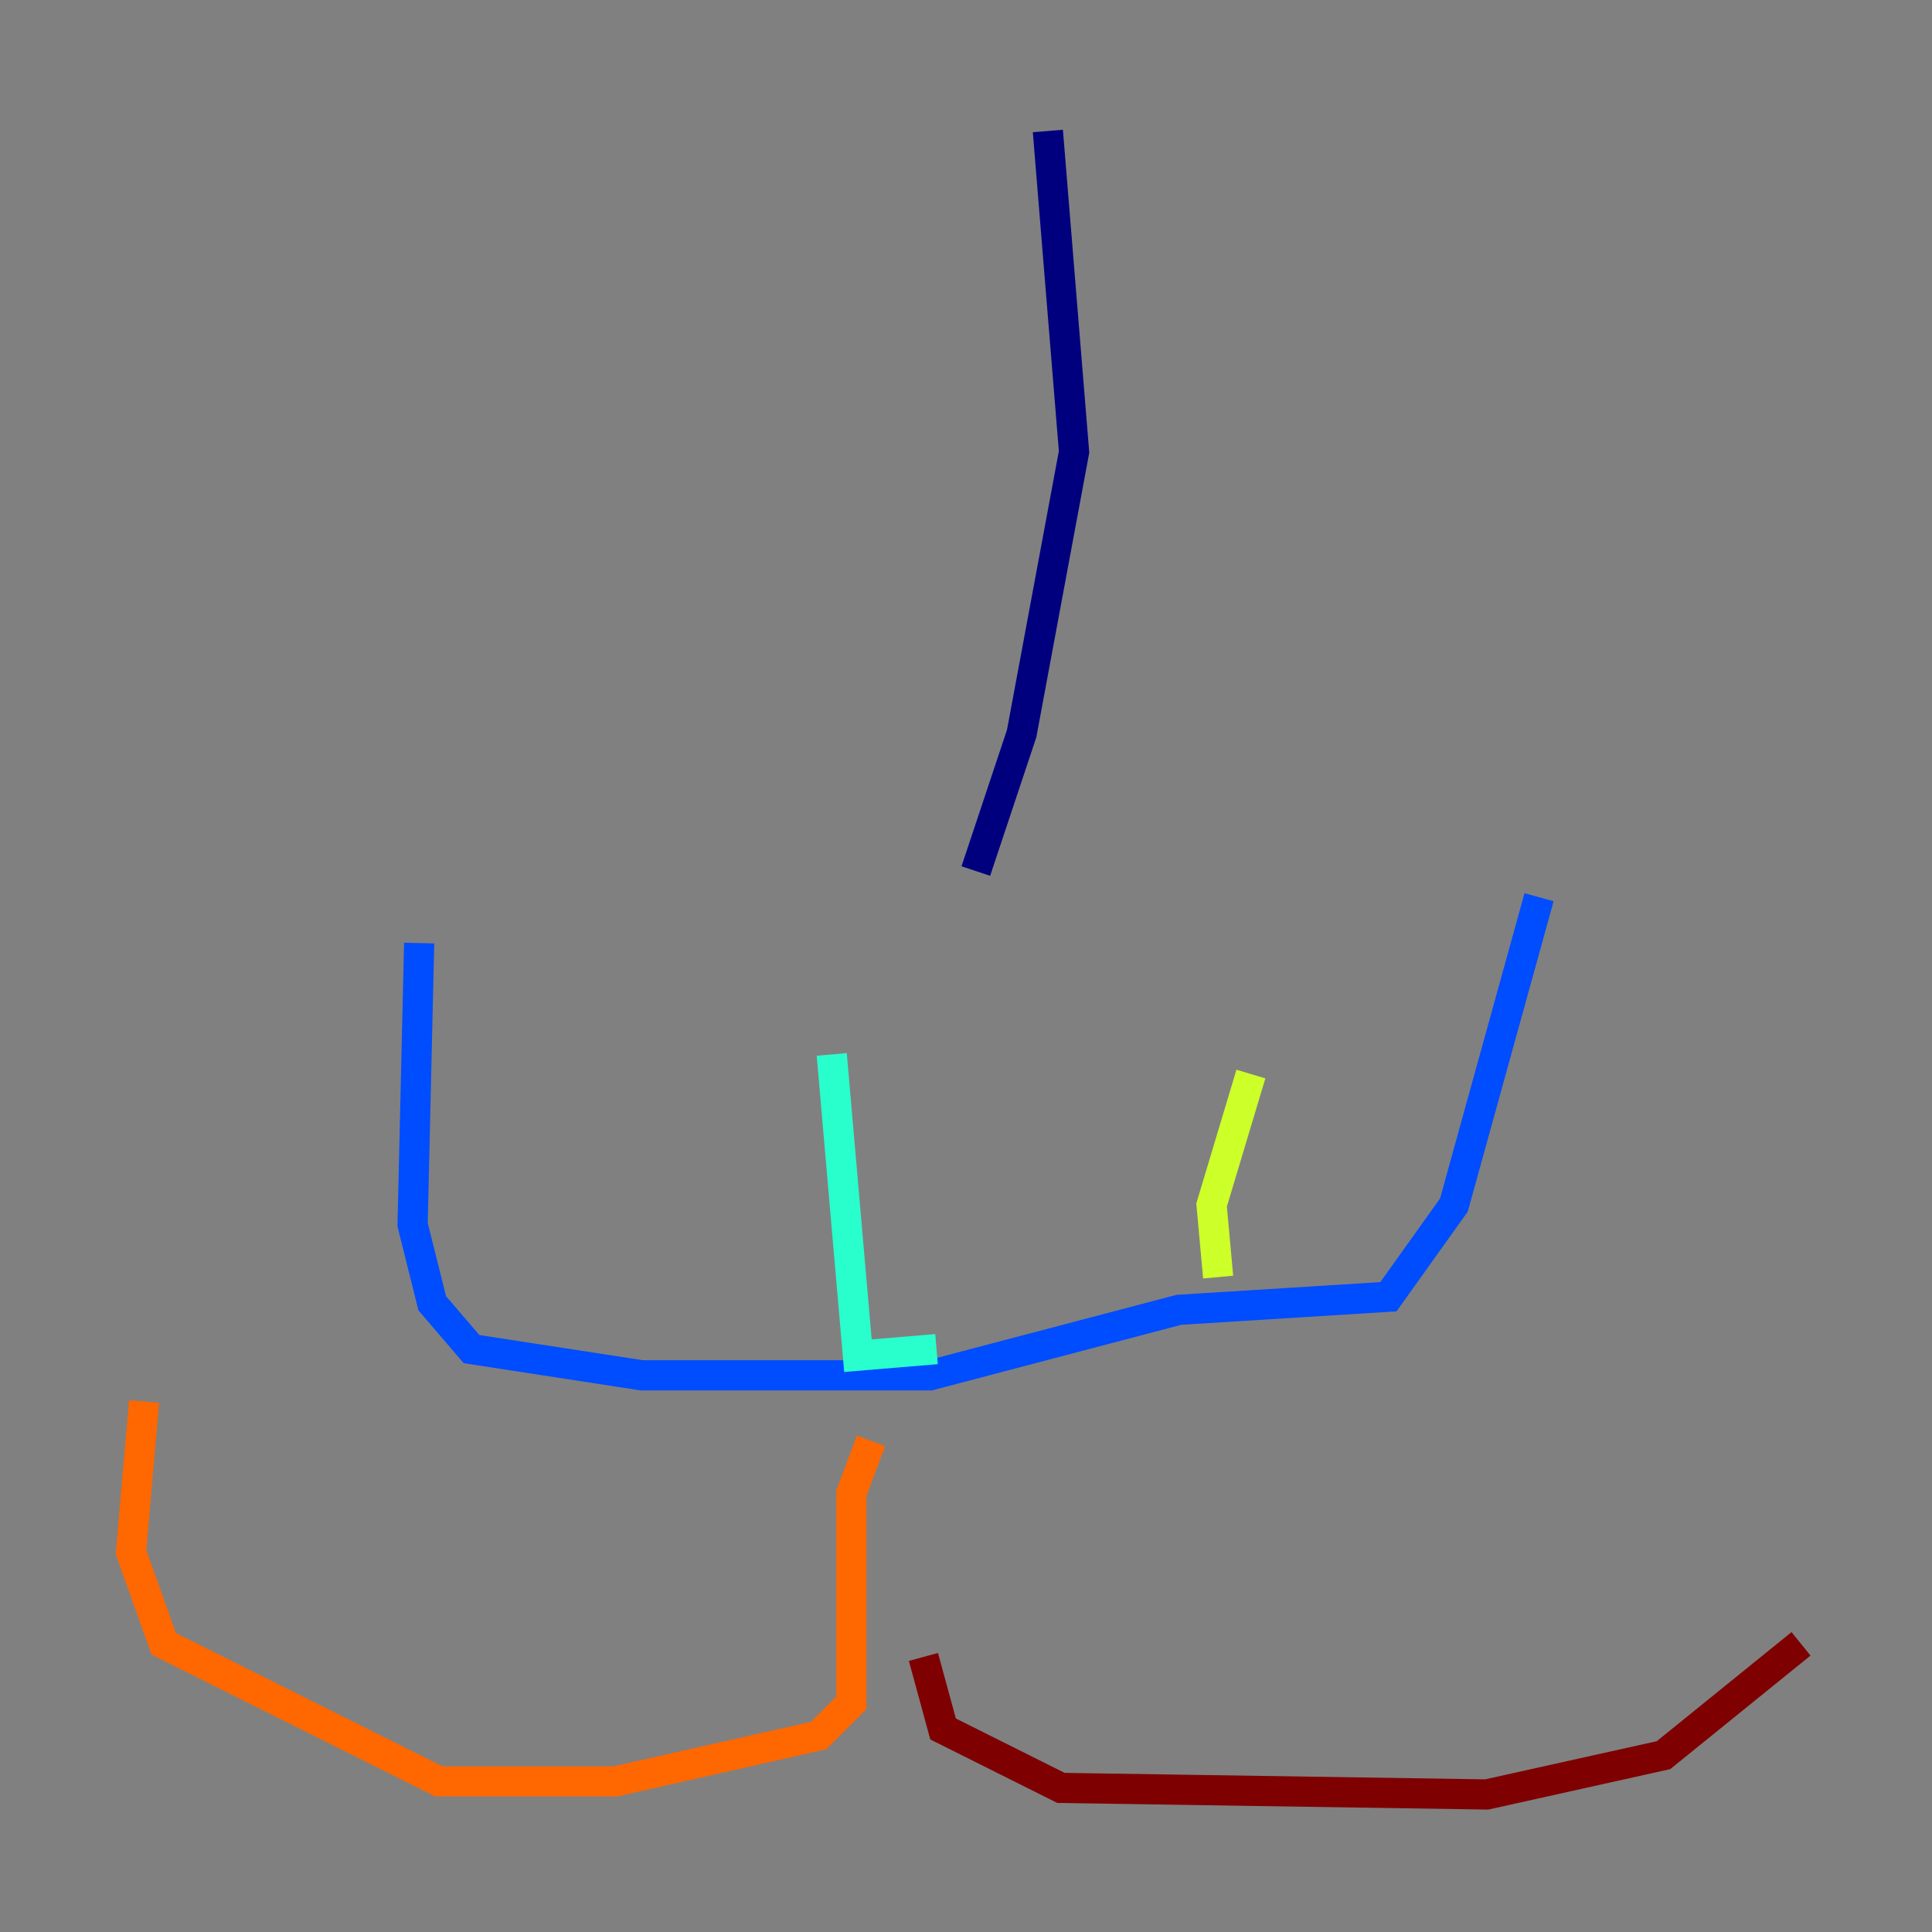<?xml version="1.0" encoding="utf-8" ?>
<svg baseProfile="tiny" height="128" version="1.2" viewBox="0,0,128,128" width="128" xmlns="http://www.w3.org/2000/svg" xmlns:ev="http://www.w3.org/2001/xml-events" xmlns:xlink="http://www.w3.org/1999/xlink"><rect x="0" y="0" width="128" height="128" fill="#808080" stroke="none"/><defs /><polyline fill="none" points="69.424,8.678 71.159,29.939 67.688,48.597 64.651,57.709" stroke="#00007f" stroke-width="2" /><polyline fill="none" points="27.77,62.481 27.336,81.139 28.637,86.346 31.241,89.383 42.522,91.119 61.614,91.119 78.102,86.78 91.986,85.912 96.325,79.837 101.966,59.444" stroke="#004cff" stroke-width="2" /><polyline fill="none" points="62.047,89.383 56.841,89.817 55.105,69.858" stroke="#29ffcd" stroke-width="2" /><polyline fill="none" points="80.705,84.61 80.271,79.837 82.875,71.159" stroke="#cdff29" stroke-width="2" /><polyline fill="none" points="57.709,95.458 56.407,98.929 56.407,112.814 54.237,114.983 40.786,118.02 29.071,118.02 10.848,108.909 8.678,102.834 9.546,92.854" stroke="#ff6700" stroke-width="2" /><polyline fill="none" points="61.18,109.776 62.481,114.549 70.291,118.454 98.495,118.888 110.21,116.285 119.322,108.909" stroke="#7f0000" stroke-width="2" /></svg>